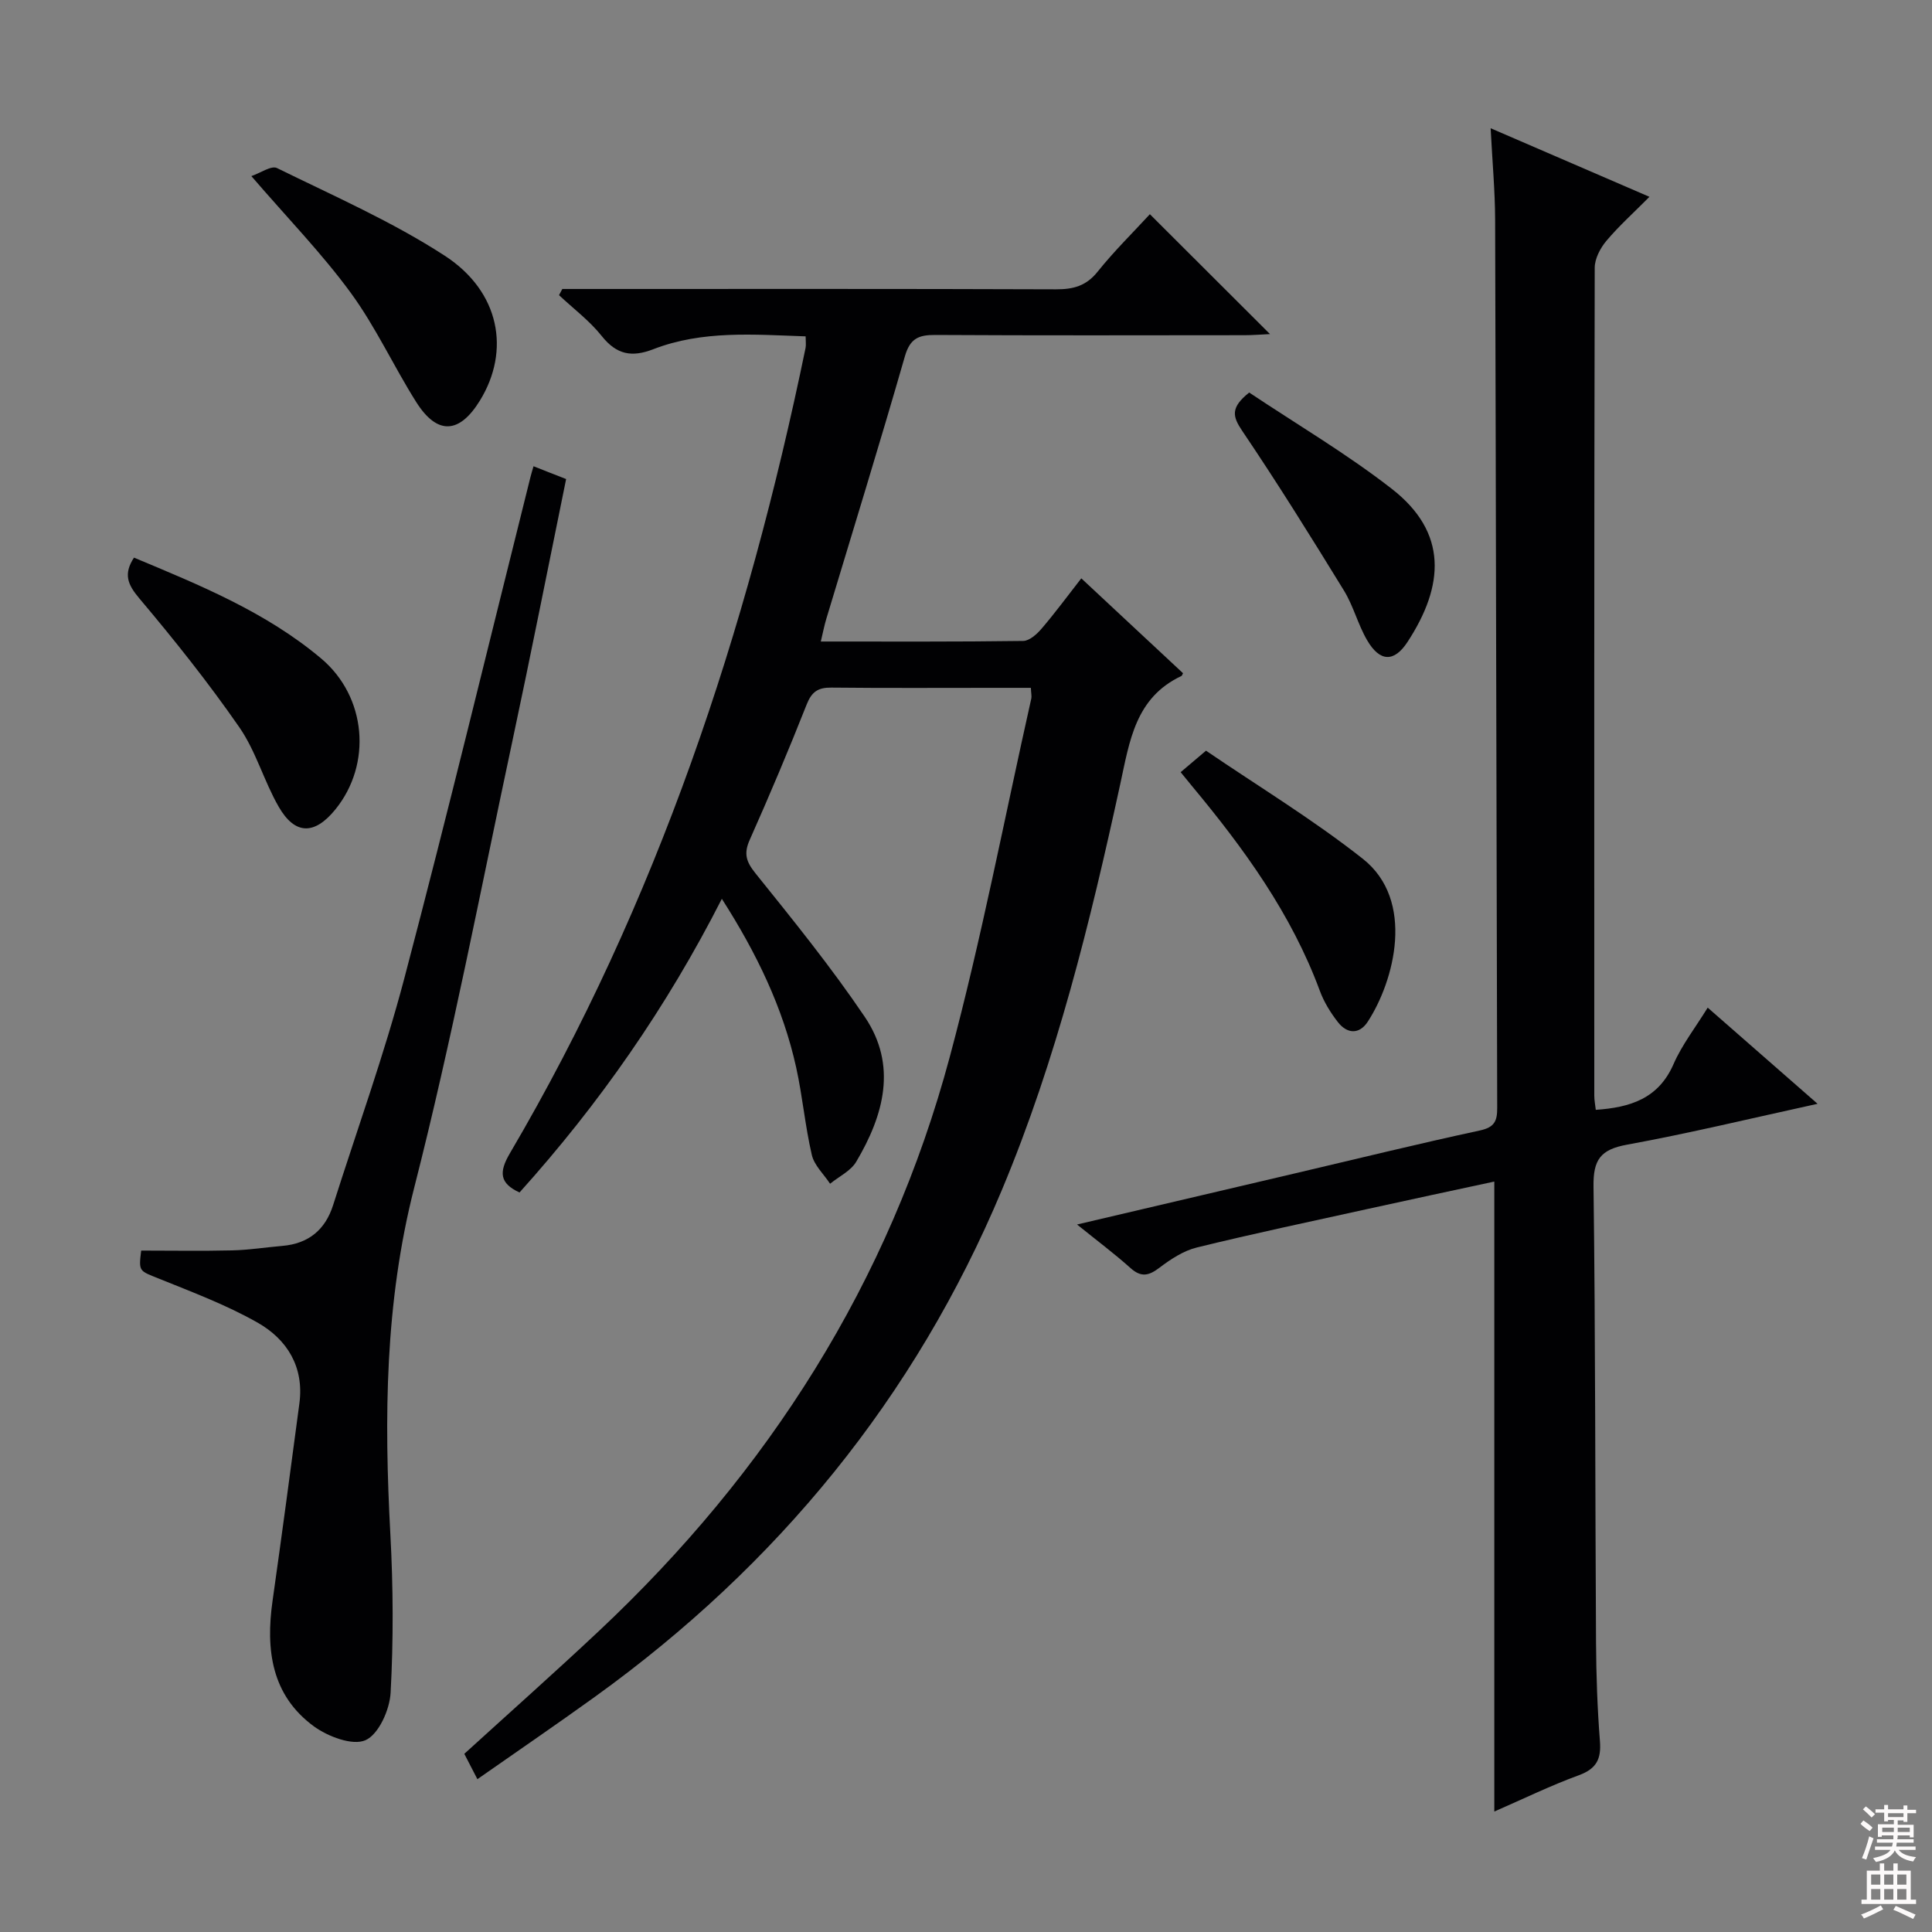 <svg enable-background="new 0 0 400 400" viewBox="0 0 400 400" xmlns="http://www.w3.org/2000/svg"><rect x="0" y="0" width="400" height="400" fill="#808080" stroke="none"/><g fill="#010103"><path d="m149.45 186.09c-11.44 22.48-25.4 42.48-41.89 60.8-4.1-1.89-4.32-4.16-1.99-8.12 30.48-51.85 49.11-108.1 61.21-166.72.13-.62.02-1.3.02-2.41-10.75-.37-21.36-1.28-31.54 2.66-4.46 1.73-7.6 1.13-10.67-2.72-2.52-3.17-5.87-5.67-8.85-8.47.23-.43.45-.85.68-1.28h5.24c32.33 0 64.66-.05 96.99.07 3.58.01 6.24-.7 8.6-3.65 3.42-4.27 7.35-8.13 10.82-11.9 8.21 8.19 16.3 16.26 24.87 24.82-1.9.09-3.61.23-5.31.23-21.33.02-42.66.07-63.99-.05-3.44-.02-5.22.71-6.29 4.41-5.22 18.18-10.82 36.25-16.27 54.36-.42 1.38-.69 2.81-1.14 4.7 14.29 0 28.1.07 41.9-.12 1.31-.02 2.86-1.42 3.84-2.58 2.78-3.25 5.32-6.7 8.19-10.38 7.28 6.79 14.19 13.22 21.06 19.64-.16.29-.2.51-.32.57-9.56 4.5-10.73 13.45-12.69 22.46-6.21 28.54-13.17 56.93-24.49 83.96-18.01 42.98-46.48 77.7-84.21 104.9-7.94 5.72-16.02 11.24-24.38 17.09-1.12-2.18-1.93-3.74-2.71-5.25 9.41-8.57 18.73-16.84 27.81-25.37 35.12-32.97 60.19-72.28 72.7-118.92 6.57-24.48 11.32-49.45 16.88-74.2.1-.45-.03-.95-.09-2.21-2.48 0-4.9 0-7.32 0-11.33 0-22.66.07-34-.05-2.74-.03-4.06.86-5.1 3.5-3.72 9.42-7.66 18.75-11.78 28-1.28 2.87-.77 4.52 1.19 6.96 7.8 9.7 15.66 19.41 22.62 29.71 6.79 10.05 3.94 20.37-1.77 30-1.13 1.91-3.57 3.05-5.41 4.55-1.3-1.98-3.28-3.8-3.78-5.96-1.39-5.96-1.92-12.13-3.24-18.11-2.75-12.44-8.22-23.71-15.39-34.92z"/><path d="m309.38 375.06c0-43.73 0-86.81 0-130.43-8.86 1.91-17.74 3.8-26.62 5.76-11.67 2.57-23.37 5.04-34.97 7.89-2.77.68-5.41 2.42-7.73 4.18-2.22 1.69-3.8 2.05-6.01.07-3.31-2.97-6.89-5.64-11.06-9.01 15.61-3.66 30.35-7.12 45.1-10.58 12.75-2.99 25.47-6.12 38.27-8.88 3.03-.65 3.63-1.92 3.62-4.66-.17-61.3-.25-122.6-.43-183.9-.02-5.96-.57-11.92-.93-18.95 11.17 4.82 21.56 9.31 32.88 14.2-3.27 3.3-6.31 6.02-8.91 9.11-1.26 1.5-2.41 3.68-2.42 5.56-.13 57.14-.1 114.28-.09 171.42 0 .96.2 1.93.31 2.94 7.08-.49 12.95-2.28 16.09-9.45 1.76-4.03 4.55-7.6 7.08-11.71 7.54 6.6 14.76 12.92 22.75 19.91-13.77 3.01-26.56 6.11-39.49 8.47-5.47 1-6.98 3.13-6.9 8.65.41 31.48.33 62.96.52 94.44.04 6.81.28 13.64.81 20.43.28 3.67-.71 5.67-4.33 7.01-5.89 2.15-11.55 4.92-17.54 7.53z"/><path d="m117.21 99.18c-3.75 18.35-7.31 36.39-11.15 54.37-6.58 30.82-12.51 61.82-20.3 92.34-6.08 23.82-6.24 47.61-4.94 71.75.59 10.92.65 21.92.05 32.83-.19 3.52-2.47 8.61-5.2 9.82-2.68 1.19-7.8-.76-10.7-2.88-8.78-6.44-9.98-15.85-8.54-25.98 1.93-13.62 3.75-27.26 5.56-40.9.99-7.53-2.55-13.22-8.65-16.69-6.44-3.66-13.48-6.3-20.38-9.09-4.16-1.68-4.27-1.42-3.73-5.83 6.32 0 12.57.11 18.82-.04 3.47-.08 6.93-.63 10.4-.93 5.41-.46 8.89-3.32 10.52-8.45 4.97-15.64 10.57-31.12 14.75-46.98 9.09-34.47 17.44-69.14 26.1-103.73.16-.63.35-1.25.64-2.26 2.27.91 4.37 1.72 6.75 2.65z"/><path d="m27.74 115.45c13.58 5.68 27.29 11.24 38.76 20.89 9.39 7.91 10.56 21.85 2.94 31.24-4.32 5.32-8.37 5.32-11.75-.57-3.05-5.3-4.7-11.48-8.15-16.45-6.41-9.25-13.46-18.09-20.72-26.7-2.41-2.86-3.29-5.02-1.08-8.41z"/><path d="m52.04 36.46c1.87-.63 4.13-2.24 5.3-1.67 11.73 5.77 23.83 11.07 34.75 18.16 11.43 7.44 13.61 19.66 7.28 29.97-4.27 6.95-8.86 7.19-13.21.3-4.69-7.44-8.39-15.56-13.56-22.62-5.95-8.13-13.05-15.42-20.56-24.14z"/><path d="m244.44 159.87c1.45-1.23 2.81-2.38 5.25-4.45 10.73 7.32 22.1 14.21 32.46 22.38 10.93 8.62 6.53 25.28 1.03 33.73-1.76 2.7-4.29 2.53-6.19.08-1.51-1.94-2.87-4.14-3.72-6.44-5.91-16-15.74-29.52-26.51-42.46-.63-.75-1.24-1.51-2.32-2.84z"/><path d="m258.63 81.27c9.84 6.57 20.16 12.65 29.53 19.94 11.62 9.05 10.89 20.02 3.25 31.7-2.78 4.26-5.73 4.13-8.34-.32-1.92-3.27-2.85-7.12-4.83-10.34-6.84-11.14-13.75-22.24-21.07-33.07-1.98-2.95-2.47-4.77 1.46-7.91z"/></g><path d="m385.2 377.6.6-.7c.6.4 1.3.9 1.9 1.5l-.6.7c-.8-.5-1.4-1-1.9-1.5zm.3 7.1c.6-1.4 1.1-2.9 1.5-4.5.3.1.6.3.9.4-.5 1.4-1 2.9-1.5 4.4zm.2-10.1.6-.6c.7.5 1.3 1.1 1.9 1.6l-.7.7c-.6-.6-1.2-1.2-1.8-1.7zm8.4-.8h.8v.9h1.8v.7h-1.8v1.8h-.8v-.3h-1.2v.9h3.3v2.6h-.8v-.4h-2.5c0 .3 0 .6-.1.8h3.4v.7h-3.5c0 .3-.1.6-.1.8h4v.7h-3.5c.7.9 1.9 1.3 3.6 1.5-.2.2-.4.5-.6.9-1.9-.3-3.2-1.1-3.8-2.3-.5 1.1-1.8 2-3.9 2.4-.2-.3-.4-.5-.6-.8 1.9-.4 3.1-.9 3.6-1.7h-3.2v-.7h3.5c.1-.2.1-.5.2-.8h-3.3v-.7h3.4c0-.2 0-.5 0-.8h-2.4v.3h-.8v-2.6h3.3v-.9h-1.2v.3h-.8v-1.8h-1.8v-.7h1.8v-.9h.8v.9h3.2zm-4.4 5.5h2.4c0-.3 0-.6 0-.9h-2.4zm1.2-3.1h3.2v-.8h-3.2zm4.4 2.2h-2.4v.9h2.5v-.9z" fill="#fcfafa"/><path d="m389.2 385.8h.9v1.5h1.9v-1.5h.9v1.5h2.7v6h1.1v.9h-11.3v-.9h1.1v-6h2.7zm.2 8.7.5.8c-1.2.6-2.5 1.3-4 1.9-.2-.3-.3-.6-.6-.8 1.6-.6 3-1.3 4.1-1.9zm-2-4.3h1.9v-2.1h-1.9zm0 3.1h1.9v-2.2h-1.9zm2.7-3.1h1.9v-2.1h-1.9zm0 3.1h1.9v-2.2h-1.9zm2.4 1.3c1.4.6 2.7 1.2 4.1 1.8l-.5.9c-1.5-.7-2.8-1.4-4.1-1.9zm2.2-6.5h-1.9v2.1h1.9zm-1.9 5.2h1.9v-2.2h-1.9z" fill="#fcfafa"/></svg>